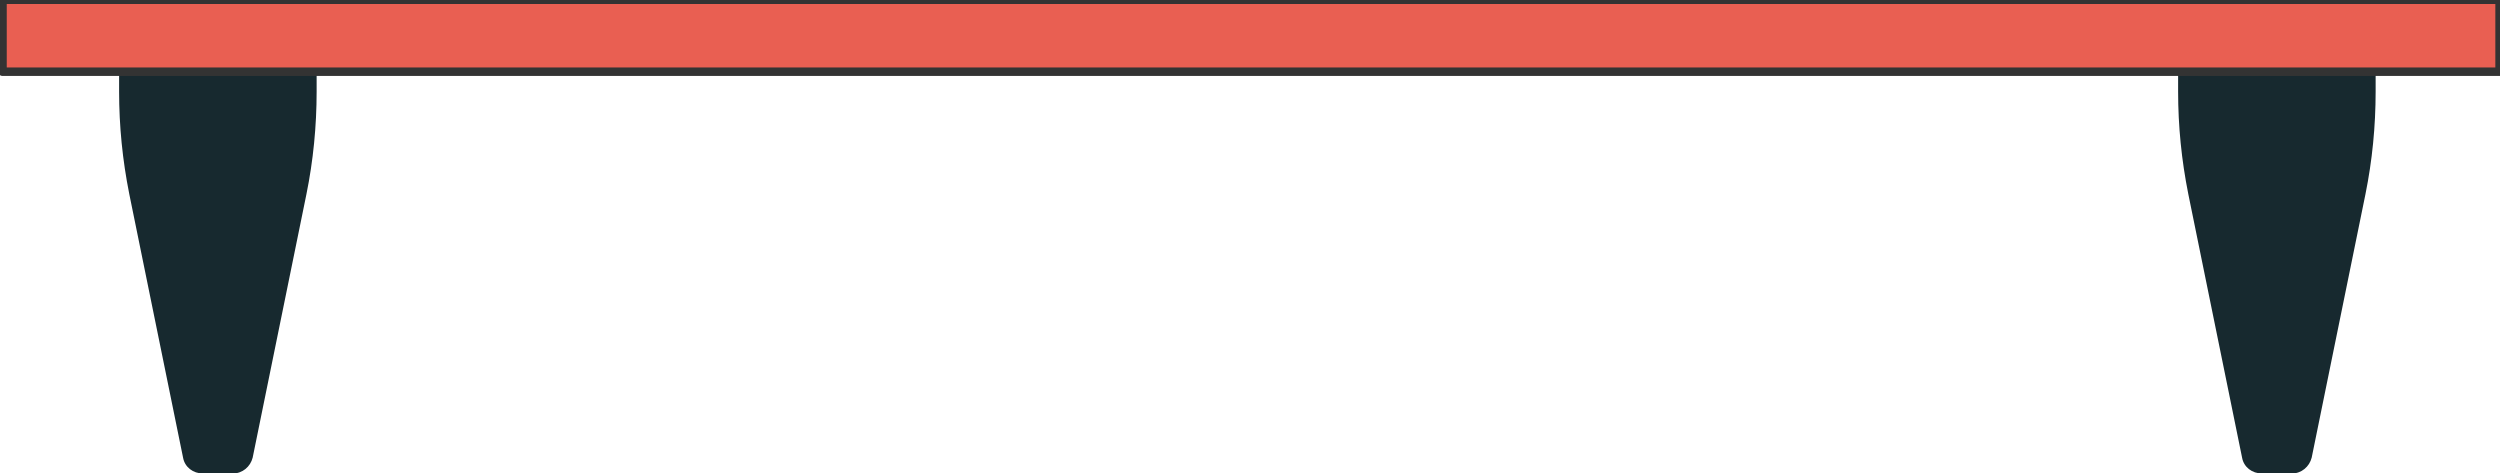 <svg width="1099" height="208" viewBox="0 0 1099 208" fill="none" xmlns="http://www.w3.org/2000/svg">
<g clip-path="url(#clip0_122_74)">
<path d="M-0.387 -0.113H1097.33V31.523H-0.387V-0.113Z" fill="#E95F52"/>
<path d="M102.617 31.523H52.359V40.242C52.359 55.438 53.852 70.383 56.836 85.332L80.473 201.168C81.219 205.402 84.953 208.141 89.18 208.141H102.367C106.598 208.141 110.082 205.152 111.074 201.168L134.711 85.332C137.699 70.633 139.191 55.438 139.191 40.242V31.273H102.617V31.523ZM1007.76 31.523H957.5V40.242C957.5 55.438 958.992 70.383 961.98 85.332L985.617 201.168C986.363 205.402 990.094 208.141 994.324 208.141H1007.51C1011.74 208.141 1015.22 205.152 1016.22 201.168L1039.86 85.332C1042.84 70.633 1044.33 55.438 1044.33 40.242V31.273H1007.76V31.523Z" fill="#17292F"/>
<path d="M1.105 -0.113H1098.82V31.523H1.105V-0.113Z" stroke="#333333" stroke-width="3.734" stroke-miterlimit="10" stroke-linejoin="round"/>
</g>
<defs>
<clipPath id="clip0_122_74">
<rect width="1099" height="208" fill="white"/>
</clipPath>
</defs>
</svg>